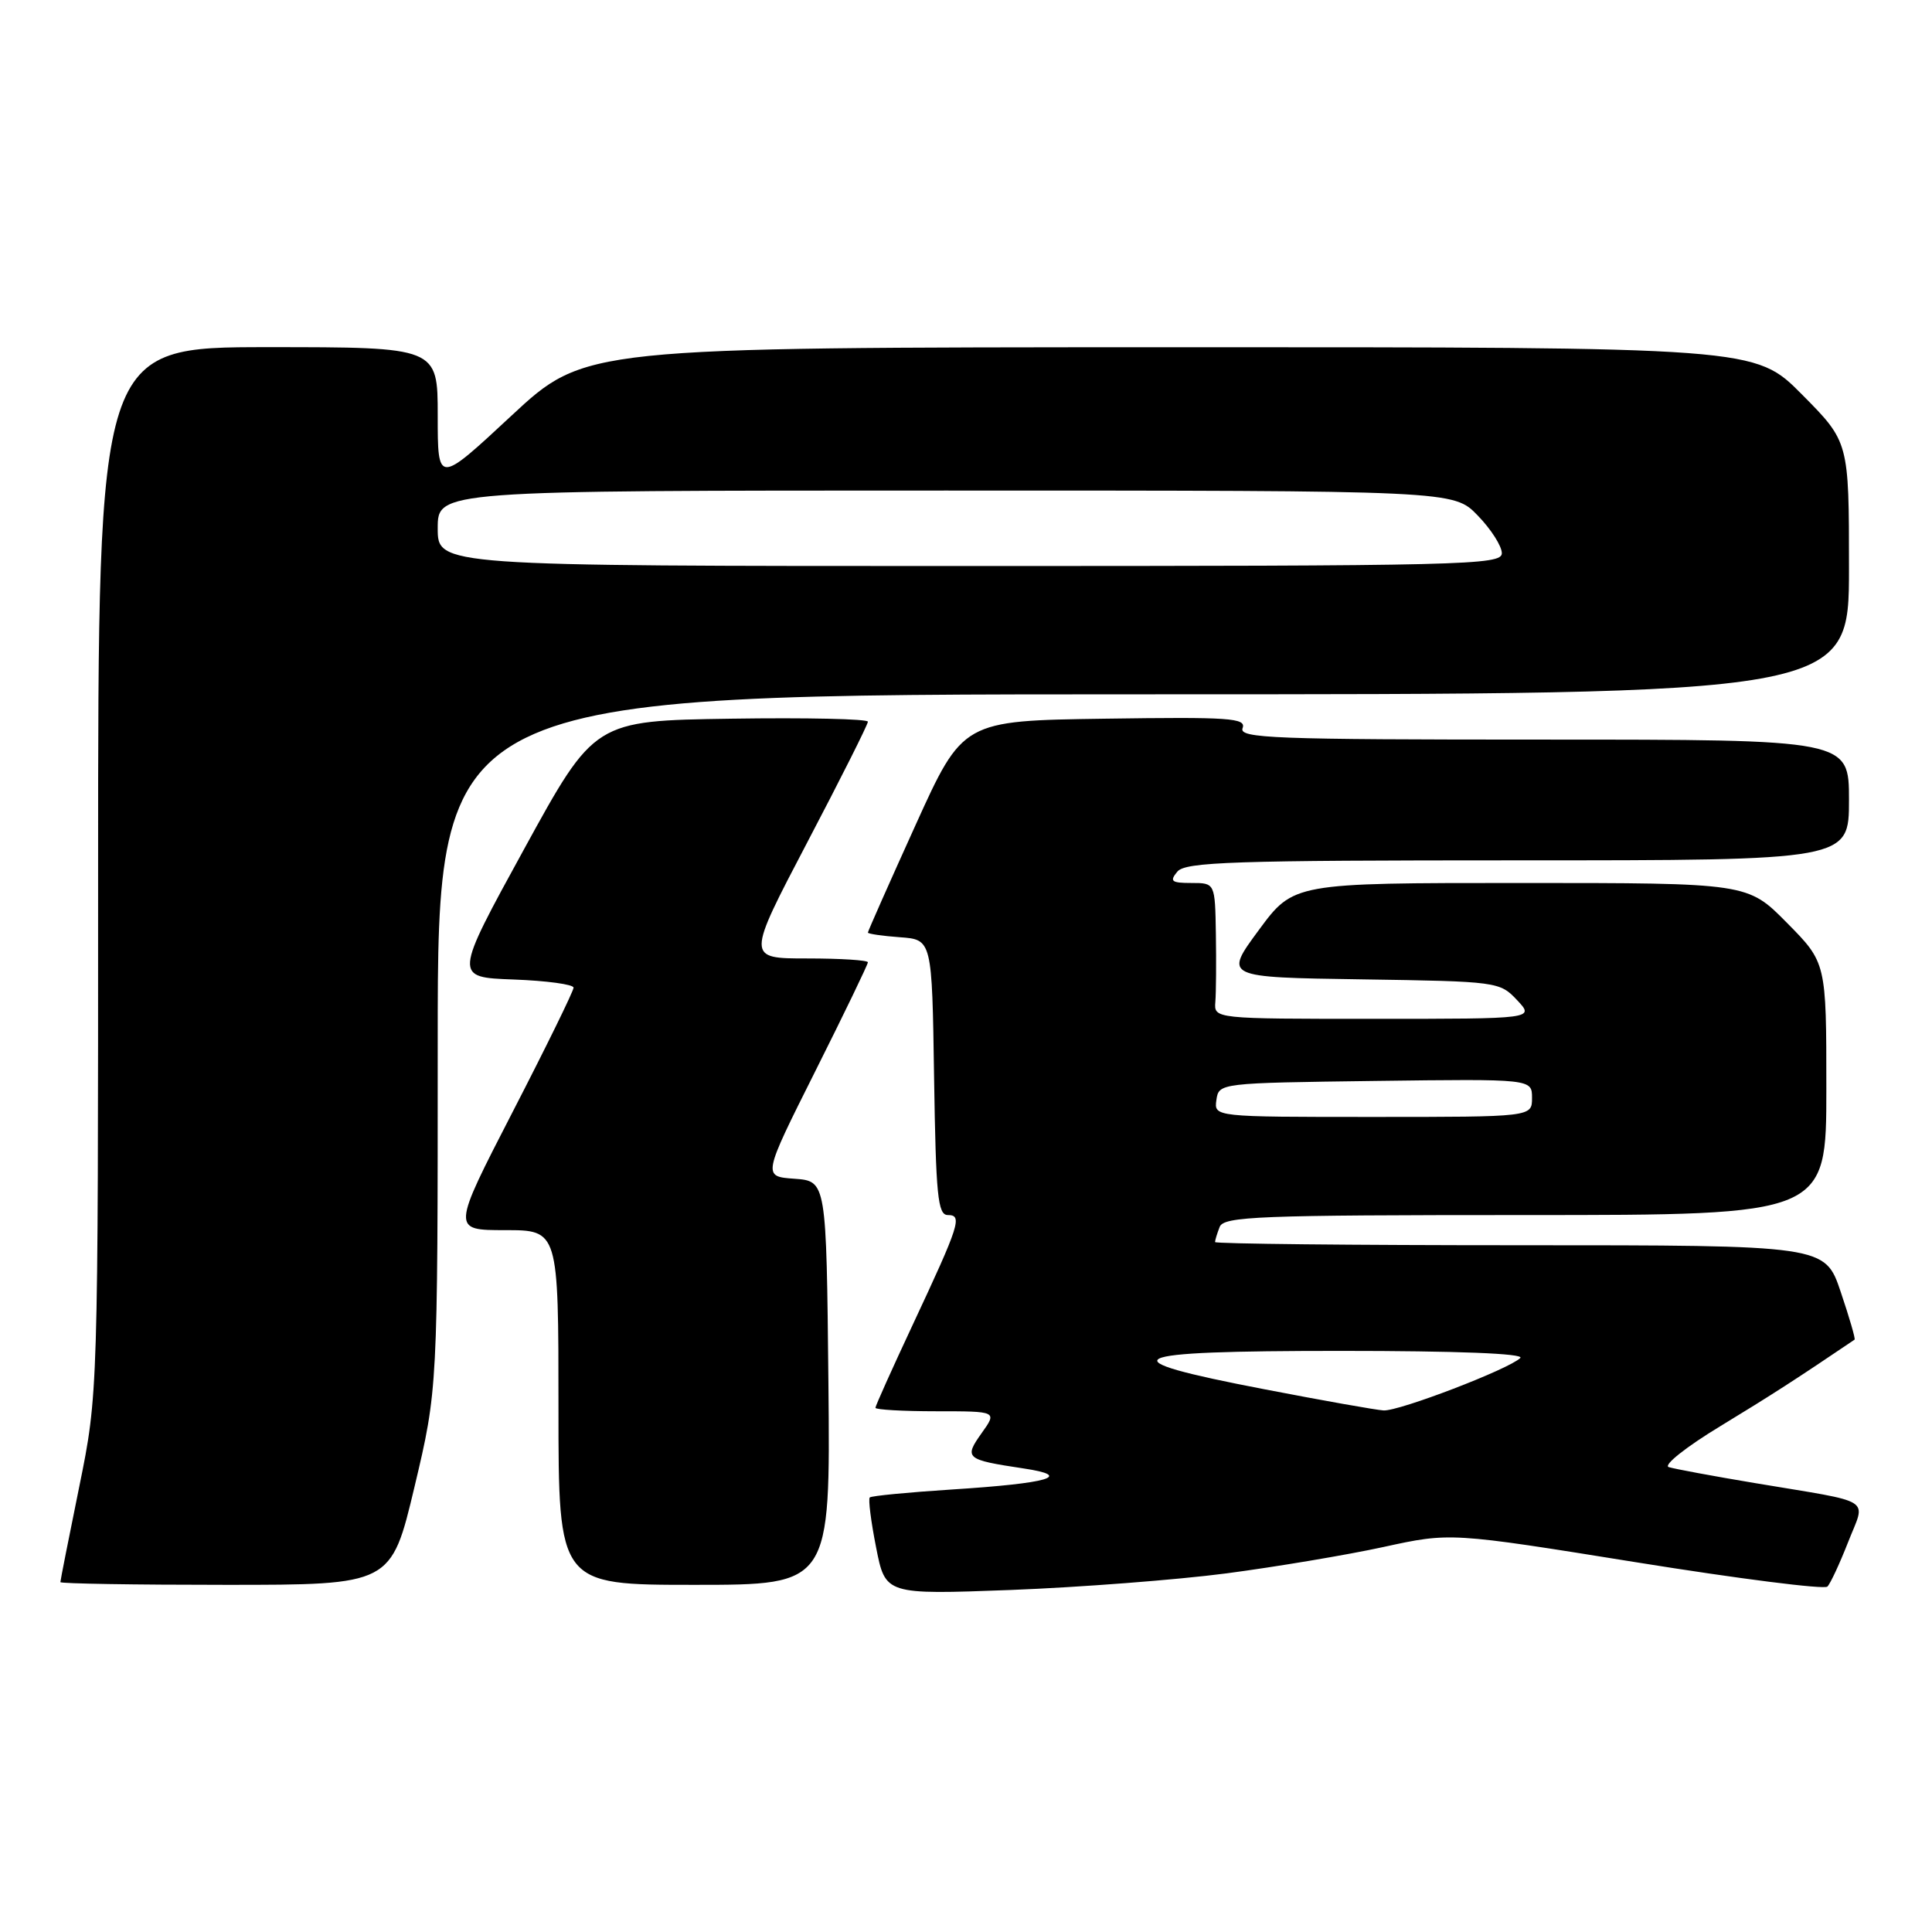 <?xml version="1.0" encoding="UTF-8" standalone="no"?>
<!DOCTYPE svg PUBLIC "-//W3C//DTD SVG 1.1//EN" "http://www.w3.org/Graphics/SVG/1.1/DTD/svg11.dtd" >
<svg xmlns="http://www.w3.org/2000/svg" xmlns:xlink="http://www.w3.org/1999/xlink" version="1.1" viewBox="0 0 256 256">
 <g >
 <path fill="currentColor"
d=" M 162.51 208.48 C 169.11 207.61 178.48 206.04 183.34 204.98 C 192.18 203.05 192.18 203.05 216.81 207.01 C 230.35 209.19 241.75 210.64 242.14 210.23 C 242.54 209.83 243.77 207.18 244.88 204.35 C 247.23 198.33 248.62 199.21 232.50 196.51 C 227.00 195.59 221.88 194.64 221.12 194.40 C 220.35 194.16 223.39 191.74 227.96 188.97 C 234.77 184.83 237.95 182.78 245.74 177.51 C 245.88 177.42 245.05 174.57 243.90 171.17 C 241.82 165.00 241.82 165.00 201.41 165.00 C 179.18 165.00 161.00 164.81 161.00 164.58 C 161.00 164.35 161.27 163.45 161.61 162.58 C 162.15 161.18 166.65 161.00 202.11 161.00 C 242.00 161.00 242.00 161.00 242.00 144.28 C 242.00 127.56 242.00 127.56 236.78 122.28 C 231.57 117.00 231.57 117.00 201.48 117.00 C 171.40 117.00 171.40 117.00 166.79 123.25 C 162.18 129.50 162.18 129.50 180.43 129.77 C 198.41 130.04 198.73 130.08 201.02 132.52 C 203.35 135.00 203.35 135.00 182.10 135.00 C 160.86 135.00 160.86 135.00 161.04 132.75 C 161.14 131.51 161.17 127.46 161.11 123.75 C 161.00 117.00 161.00 117.00 157.88 117.00 C 155.22 117.00 154.94 116.78 156.00 115.50 C 157.07 114.21 163.34 114.00 201.12 114.00 C 245.00 114.00 245.00 114.00 245.00 106.00 C 245.00 98.00 245.00 98.00 204.53 98.00 C 168.70 98.00 164.13 97.83 164.65 96.48 C 165.16 95.14 162.92 94.99 146.40 95.23 C 127.58 95.50 127.58 95.50 121.29 109.38 C 117.83 117.01 115.00 123.40 115.00 123.57 C 115.00 123.74 116.91 124.02 119.25 124.19 C 123.50 124.50 123.50 124.50 123.77 142.75 C 124.01 158.42 124.26 161.00 125.59 161.00 C 127.56 161.00 127.18 162.21 120.93 175.56 C 118.22 181.35 116.00 186.29 116.00 186.54 C 116.00 186.79 119.63 187.00 124.07 187.00 C 132.14 187.00 132.14 187.00 130.07 189.90 C 127.71 193.22 127.95 193.42 135.59 194.57 C 142.35 195.58 139.09 196.54 126.07 197.37 C 120.33 197.74 115.46 198.21 115.25 198.42 C 115.03 198.63 115.41 201.62 116.09 205.05 C 117.32 211.30 117.32 211.30 133.92 210.68 C 143.05 210.33 155.92 209.34 162.51 208.48 Z  M 54.92 197.03 C 58.00 184.07 58.00 184.07 58.00 138.03 C 58.00 92.00 58.00 92.00 151.50 92.00 C 245.00 92.00 245.00 92.00 245.00 75.28 C 245.00 58.55 245.00 58.55 238.78 52.28 C 232.56 46.00 232.56 46.00 155.03 46.01 C 77.50 46.03 77.50 46.03 67.75 55.10 C 58.00 64.17 58.00 64.17 58.00 55.08 C 58.00 46.00 58.00 46.00 35.50 46.00 C 13.00 46.00 13.00 46.00 13.00 115.36 C 13.00 184.72 13.00 184.72 10.50 197.00 C 9.12 203.75 8.00 209.44 8.00 209.64 C 8.00 209.84 17.86 210.00 29.92 210.00 C 51.83 210.00 51.83 210.00 54.92 197.03 Z  M 109.77 183.25 C 109.50 156.50 109.50 156.50 105.27 156.19 C 101.04 155.89 101.04 155.89 108.02 141.96 C 111.86 134.30 115.00 127.80 115.00 127.51 C 115.00 127.23 111.38 127.00 106.95 127.00 C 98.91 127.00 98.91 127.00 106.95 111.65 C 111.38 103.21 115.00 96.00 115.00 95.63 C 115.00 95.26 106.85 95.08 96.89 95.23 C 78.77 95.50 78.77 95.50 69.45 112.50 C 60.13 129.50 60.13 129.50 68.06 129.79 C 72.43 129.95 76.00 130.44 76.00 130.87 C 76.00 131.31 72.37 138.72 67.93 147.33 C 59.86 163.00 59.86 163.00 66.93 163.00 C 74.00 163.00 74.00 163.00 74.00 186.50 C 74.00 210.00 74.00 210.00 92.02 210.00 C 110.03 210.00 110.03 210.00 109.77 183.25 Z  M 167.57 184.09 C 146.30 180.00 148.27 179.00 177.62 179.00 C 193.05 179.00 202.04 179.35 201.45 179.94 C 199.95 181.42 185.37 187.01 183.33 186.89 C 182.33 186.83 175.23 185.57 167.57 184.09 Z  M 161.18 145.75 C 161.50 143.51 161.59 143.50 182.25 143.23 C 203.00 142.96 203.00 142.96 203.00 145.48 C 203.00 148.00 203.00 148.00 181.93 148.00 C 160.86 148.00 160.86 148.00 161.18 145.75 Z  M 58.00 70.00 C 58.00 65.00 58.00 65.00 125.30 65.00 C 192.61 65.00 192.61 65.00 195.80 68.30 C 197.56 70.11 199.00 72.36 199.00 73.30 C 199.00 74.88 194.23 75.00 128.50 75.00 C 58.00 75.00 58.00 75.00 58.00 70.00 Z "/>
</g>
</svg>